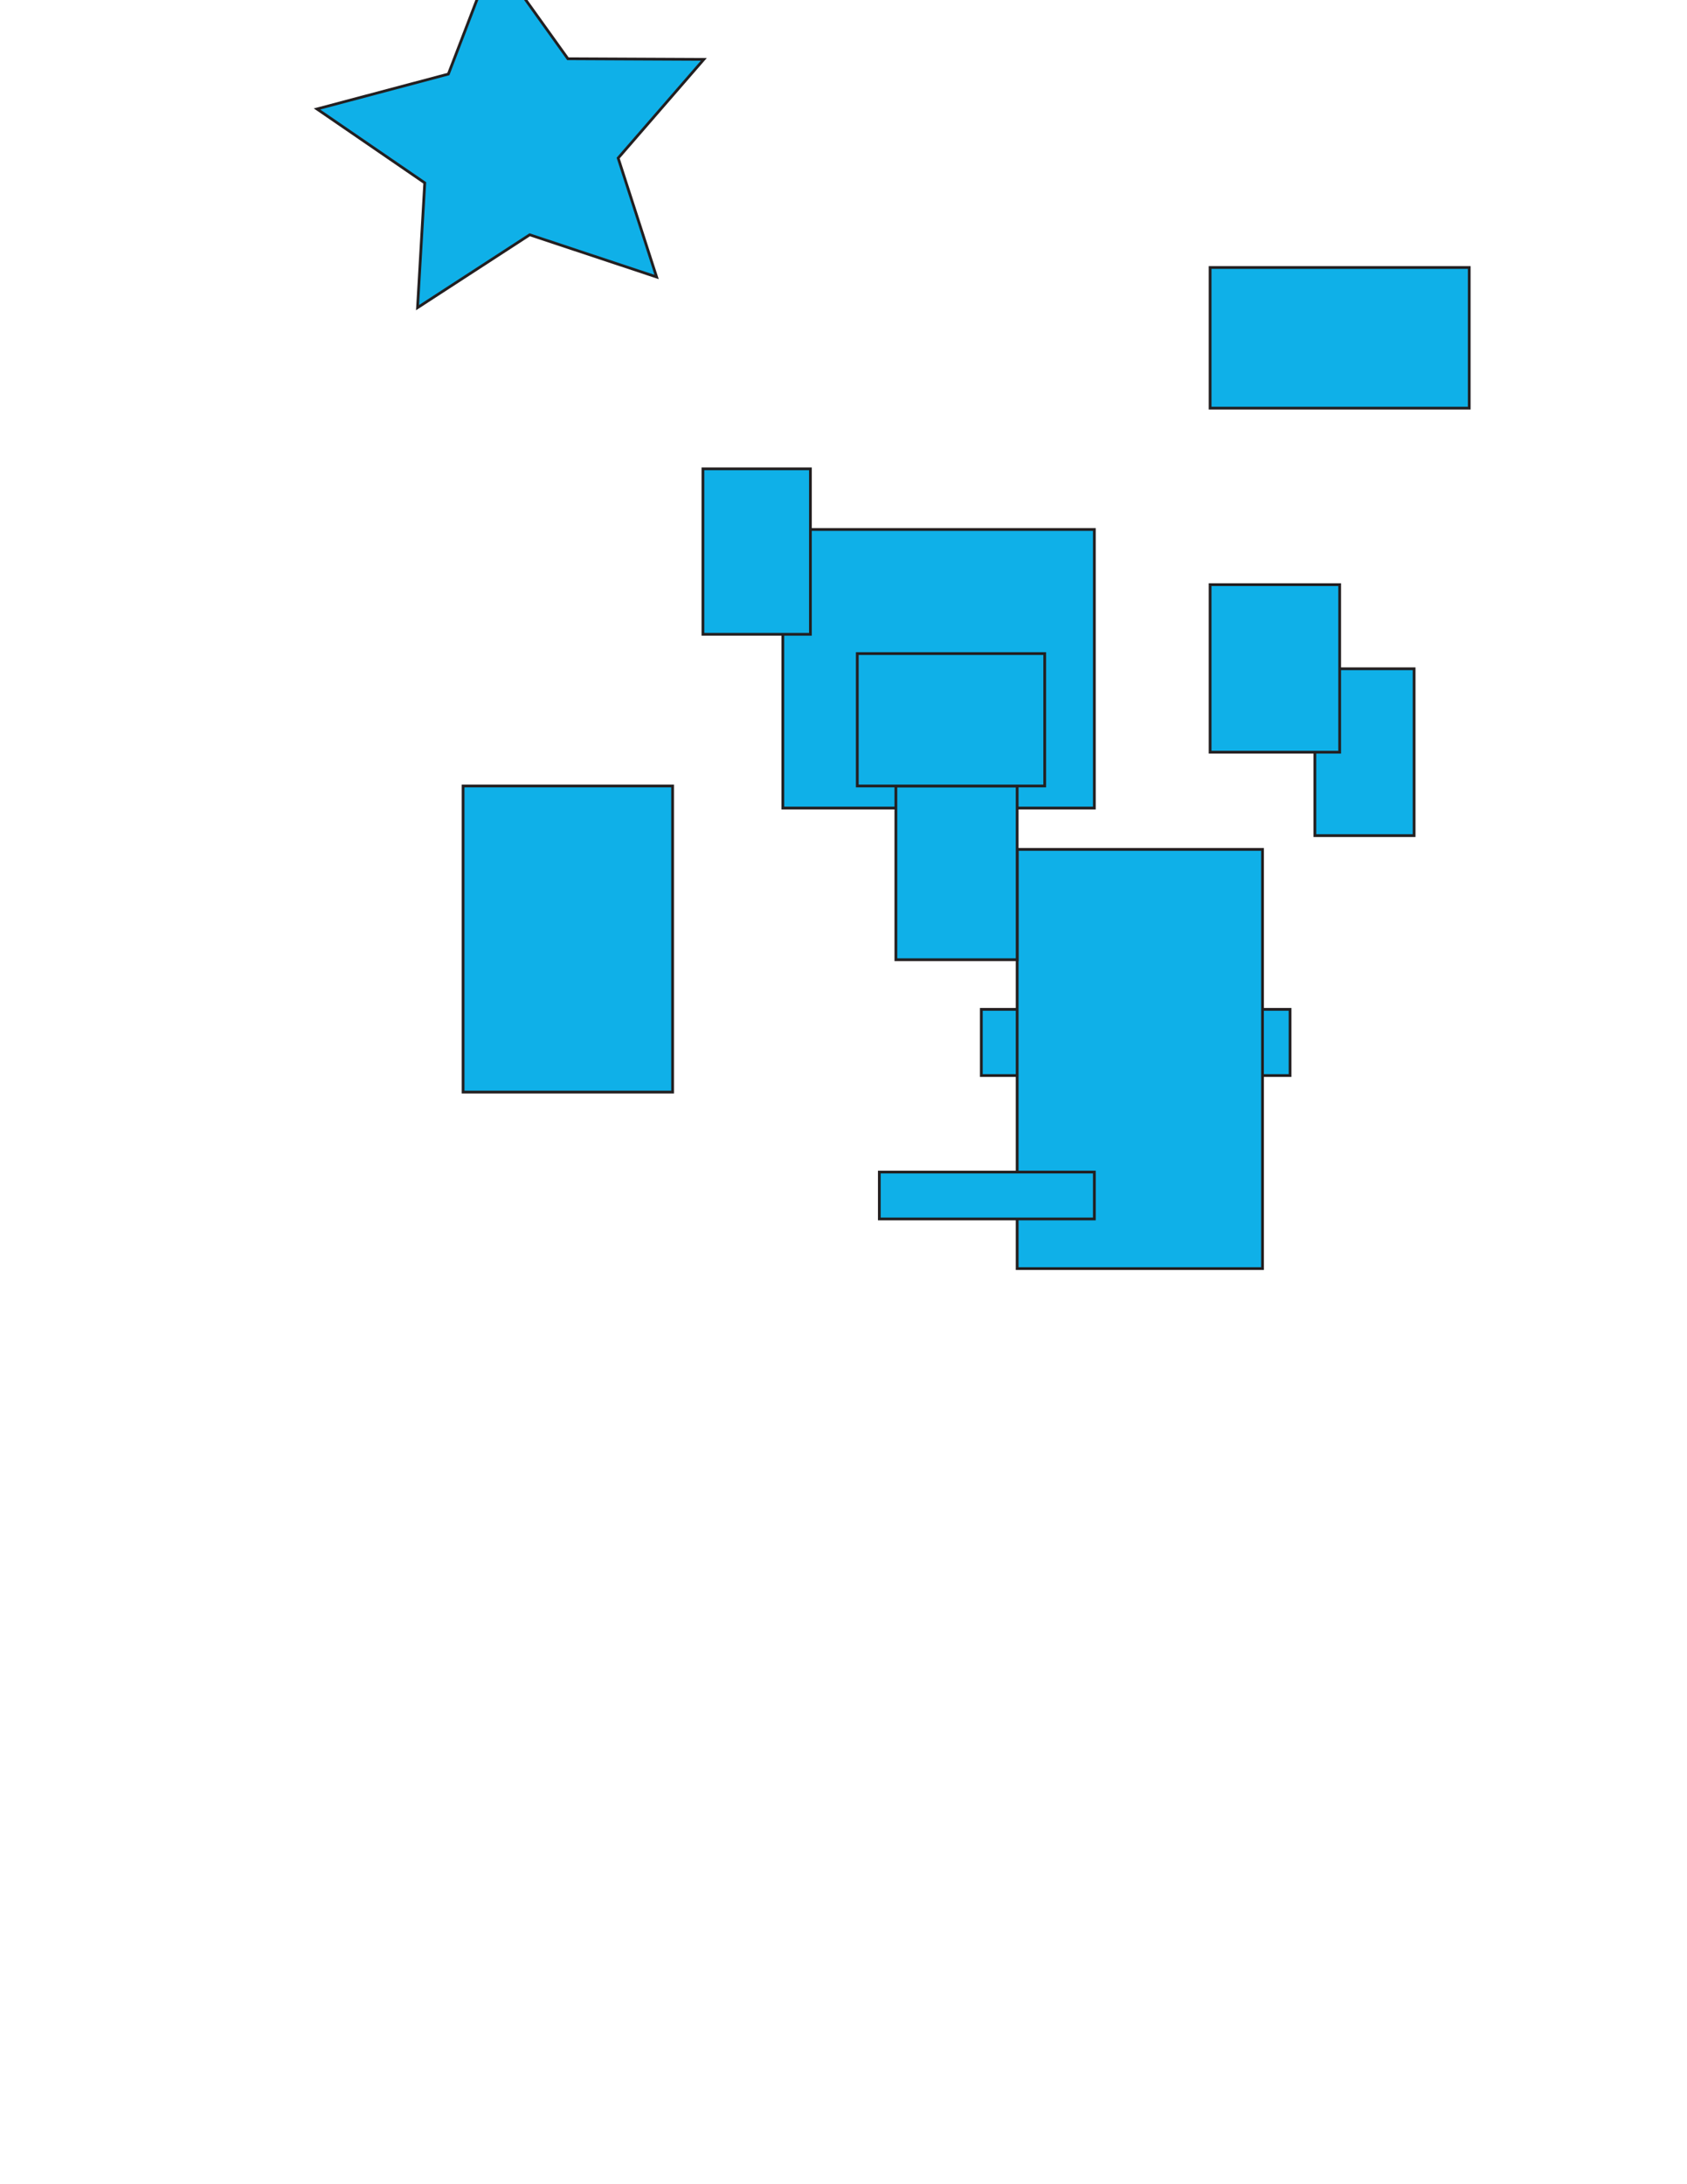 <?xml version="1.0" encoding="iso-8859-1"?>
<!-- Generator: Adobe Illustrator 25.1.0, SVG Export Plug-In . SVG Version: 6.00 Build 0)  -->
<svg version="1.1" id="Layer_1" xmlns="http://www.w3.org/2000/svg" xmlns:xlink="http://www.w3.org/1999/xlink" x="0px" y="0px"
	 viewBox="0 0 612 792" style="enable-background:new 0 0 612 792;" xml:space="preserve">
<rect x="284" y="192" style="fill:#0FB0E8;stroke:#231F20;stroke-miterlimit:10;" width="113" height="101"/>
<rect x="168" y="285" style="fill:#0FB0E8;stroke:#231F20;stroke-miterlimit:10;" width="76" height="111"/>
<rect x="356" y="366" style="fill:#0FB0E8;stroke:#231F20;stroke-miterlimit:10;" width="112" height="24"/>
<rect x="477" y="242.5" style="fill:#0FB0E8;stroke:#231F20;stroke-miterlimit:10;" width="36" height="60.5"/>
<rect x="439" y="97" style="fill:#0FB0E8;stroke:#231F20;stroke-miterlimit:10;" width="94" height="51"/>
<rect x="369" y="308" style="fill:#0FB0E8;stroke:#231F20;stroke-miterlimit:10;" width="89" height="152"/>
<rect x="325" y="285" style="fill:#0FB0E8;stroke:#231F20;stroke-miterlimit:10;" width="44" height="63"/>
<rect x="319" y="425" style="fill:#0FB0E8;stroke:#231F20;stroke-miterlimit:10;" width="78" height="17"/>
<rect x="255" y="170" style="fill:#0FB0E8;stroke:#231F20;stroke-miterlimit:10;" width="39" height="60"/>
<rect x="311" y="237" style="fill:#0FB0E8;stroke:#231F20;stroke-miterlimit:10;" width="68" height="48"/>
<rect x="439" y="212" style="fill:#0FB0E8;stroke:#231F20;stroke-miterlimit:10;" width="47" height="60.75"/>
<polygon style="fill:#0FB0E8;stroke:#231F20;stroke-miterlimit:10;" points="238.2,100.436 192.163,85.135 151.474,111.554 
	154.091,66.311 114.999,39.519 162.654,26.857 179.182,-16.12 206.017,21.298 255.325,21.529 224.254,57.316 "/>
</svg>
